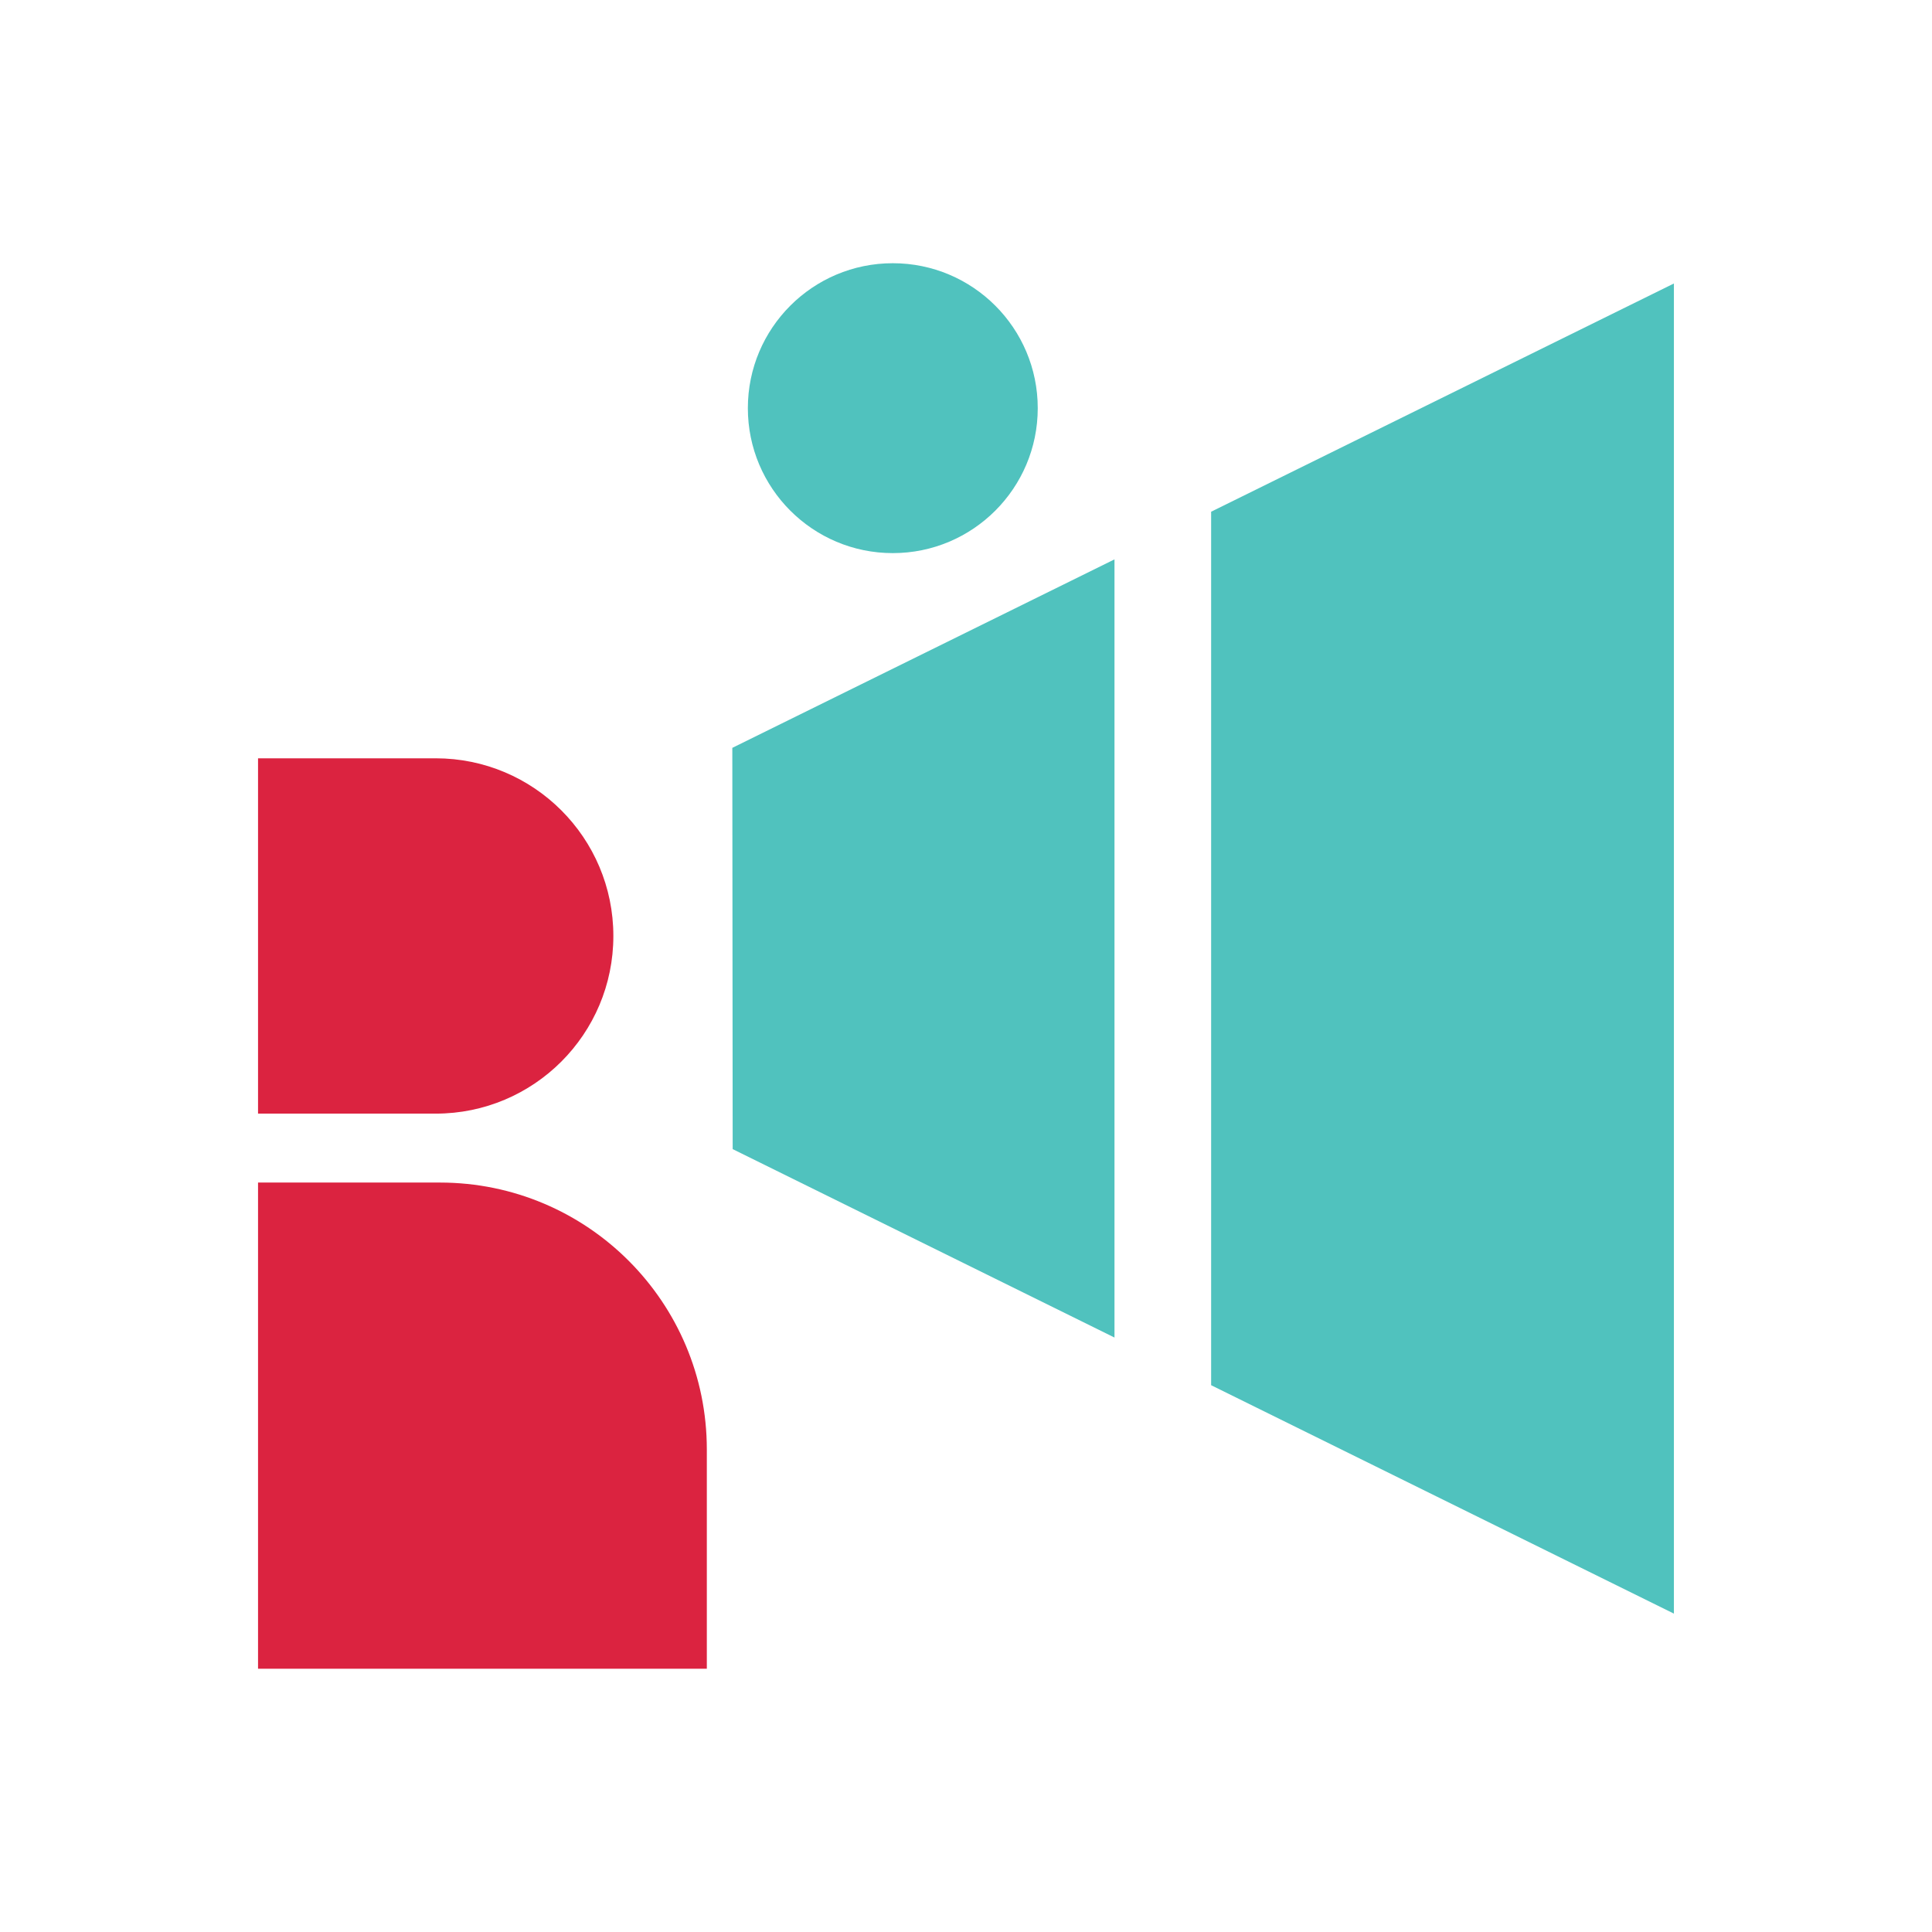 <?xml version="1.0" encoding="UTF-8" standalone="no"?>
<!-- Generator: Adobe Illustrator 24.0.0, SVG Export Plug-In . SVG Version: 6.00 Build 0)  -->

<svg
   version="1.1"
   id="Layer_1"
   x="0px"
   y="0px"
   viewBox="0 0 425.2 425.2"
   style="enable-background:new 0 0 425.2 425.2;"
   xml:space="preserve"
   sodipodi:docname="logo-mini.svg"
   inkscape:version="1.4 (e7c3feb100, 2024-10-09)"
   xmlns:inkscape="http://www.inkscape.org/namespaces/inkscape"
   xmlns:sodipodi="http://sodipodi.sourceforge.net/DTD/sodipodi-0.dtd"
   xmlns="http://www.w3.org/2000/svg"
   xmlns:svg="http://www.w3.org/2000/svg"><defs
   id="defs3" /><sodipodi:namedview
   id="namedview3"
   pagecolor="#ffffff"
   bordercolor="#000000"
   borderopacity="0.25"
   inkscape:showpageshadow="2"
   inkscape:pageopacity="0.0"
   inkscape:pagecheckerboard="0"
   inkscape:deskcolor="#d1d1d1"
   inkscape:zoom="1.8109125"
   inkscape:cx="212.3239"
   inkscape:cy="212.60001"
   inkscape:window-width="1920"
   inkscape:window-height="981"
   inkscape:window-x="0"
   inkscape:window-y="0"
   inkscape:window-maximized="1"
   inkscape:current-layer="Layer_1" />
<style
   type="text/css"
   id="style1">
	.st0{opacity:0.9;fill:#FFFFFF;}
	.st1{fill:#FFFFFF;}
	.st2{fill:#FFFFFF;stroke:#000000;stroke-width:4.148;stroke-miterlimit:10;}
	.st3{fill:#DB2340;}
	.st4{fill:#50C2BE;}
	.st5{filter:url(#Adobe_OpacityMaskFilter);}
	.st6{opacity:0.5;mask:url(#SVGID_1_);}
	.st7{opacity:0.5;}
</style>

<g
   id="g3">
	<circle
   class="st4"
   cx="196.49"
   cy="89.83"
   r="31.9"
   id="circle1" />
	<path
   class="st3"
   d="M155.57,367.26H56.79V260.26h40.02c32.45,0,58.75,26.3,58.75,58.75V367.26z"
   id="path1" />
	<path
   class="st3"
   d="M95.89,245.09h-39.1v-78.2h39.1c21.59,0,39.1,17.5,39.1,39.1v0C134.99,227.59,117.49,245.09,95.89,245.09z"
   id="path2" />
	<polygon
   class="st4"
   points="368.4,62.39 266.55,112.62 266.55,304.86 368.4,355.13  "
   id="polygon2" />
	<polygon
   class="st4"
   points="161.17,164.59 161.25,252.9 245.28,294.37 245.28,123.11  "
   id="polygon3" />
</g>
</svg>
